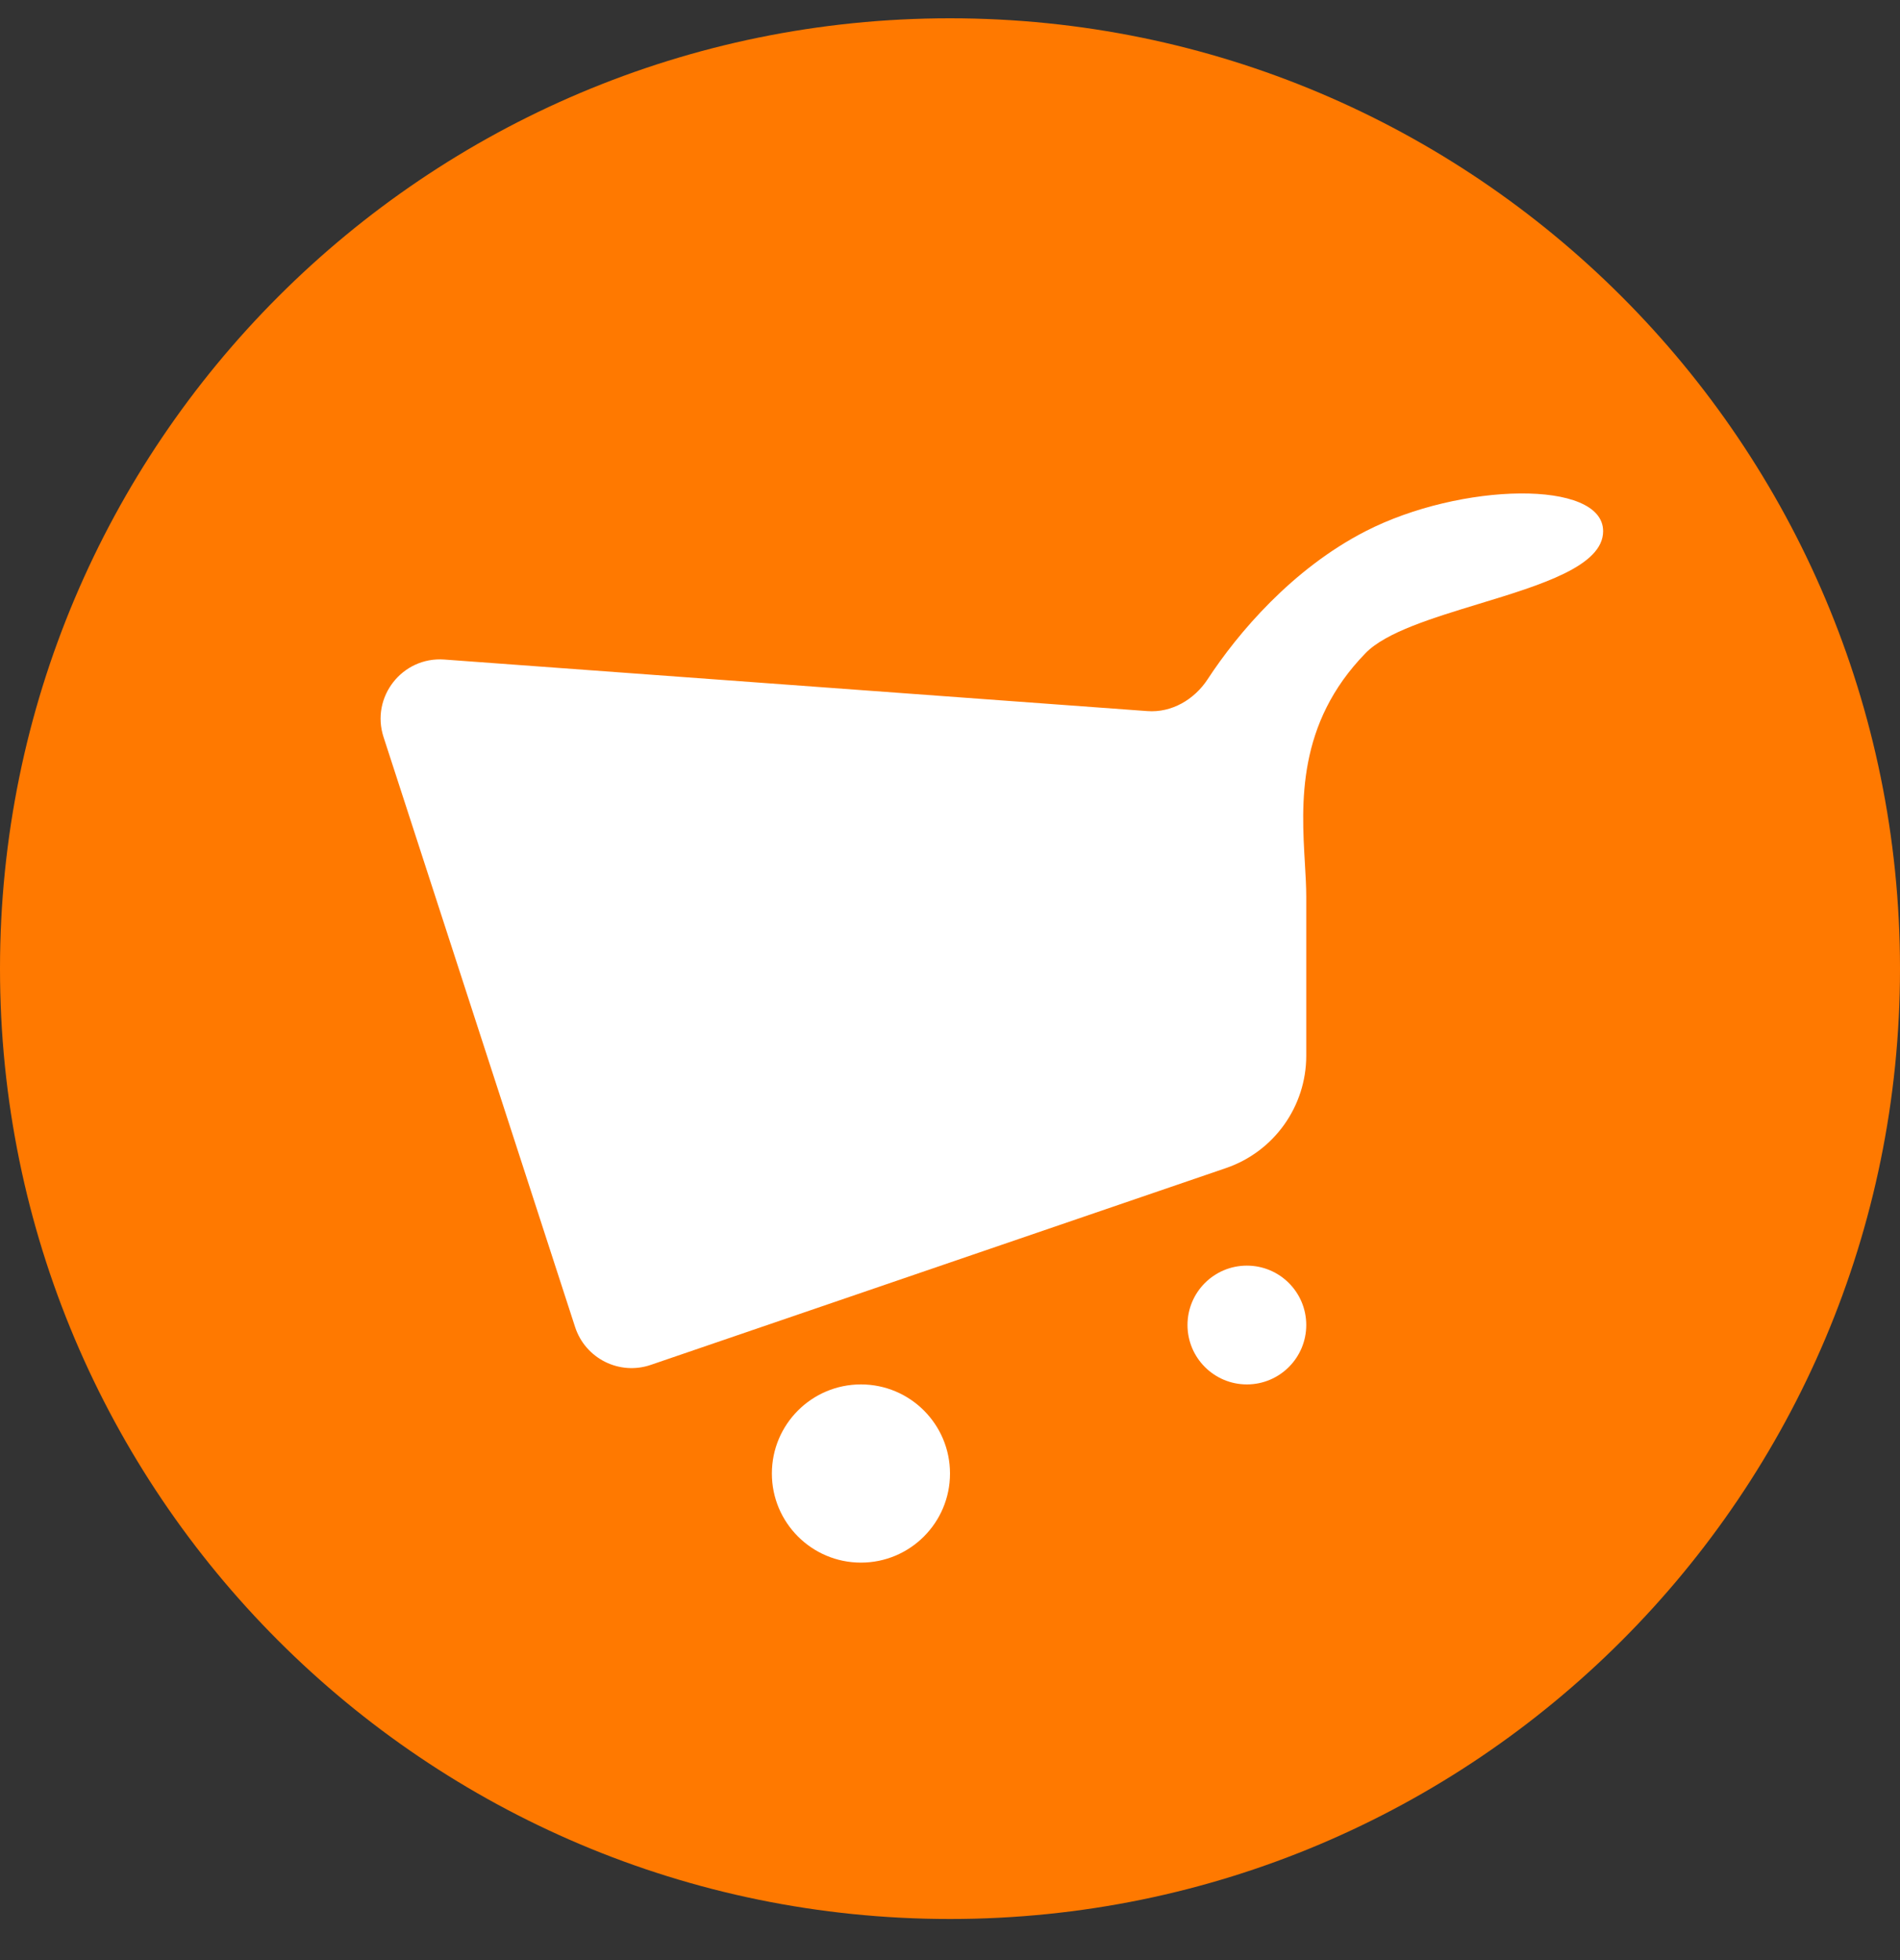<svg width="32" height="33" viewBox="0 0 32 33" fill="none" xmlns="http://www.w3.org/2000/svg">
<rect x="0" y="0" width="32" height="33" fill="#333333" stroke="none"/>
<path d="M32 16.308C32 25.144 24.837 32.308 16 32.308C7.163 32.308 0 25.144 0 16.308C0 7.471 7.163 0.308 16 0.308C24.837 0.308 32 7.471 32 16.308Z" fill="#FF7900"/>
<path d="M19.325 11.972L7.484 11.104C6.775 11.052 6.24 11.735 6.46 12.41L9.686 22.342C9.859 22.873 10.433 23.16 10.961 22.979L20.647 19.666C21.456 19.39 22 18.629 22 17.774V15.099C22 14.927 21.989 14.738 21.977 14.534C21.918 13.527 21.839 12.186 23 10.995C23.343 10.643 24.127 10.405 24.91 10.166C25.955 9.848 27 9.53 27 8.943C27 8.07 24.6 8.122 23 8.943C21.764 9.577 20.846 10.661 20.339 11.436C20.115 11.778 19.733 12.002 19.325 11.972Z" fill="white"/>
<path d="M16 24.808C16 25.636 15.328 26.308 14.5 26.308C13.672 26.308 13 25.636 13 24.808C13 23.979 13.672 23.308 14.5 23.308C15.328 23.308 16 23.979 16 24.808Z" fill="white"/>
<path d="M21 21.308C21.552 21.308 22 21.755 22 22.308C22 22.86 21.552 23.308 21 23.308C20.448 23.308 20 22.86 20 22.308C20 21.755 20.448 21.308 21 21.308Z" fill="white"/>
</svg>
